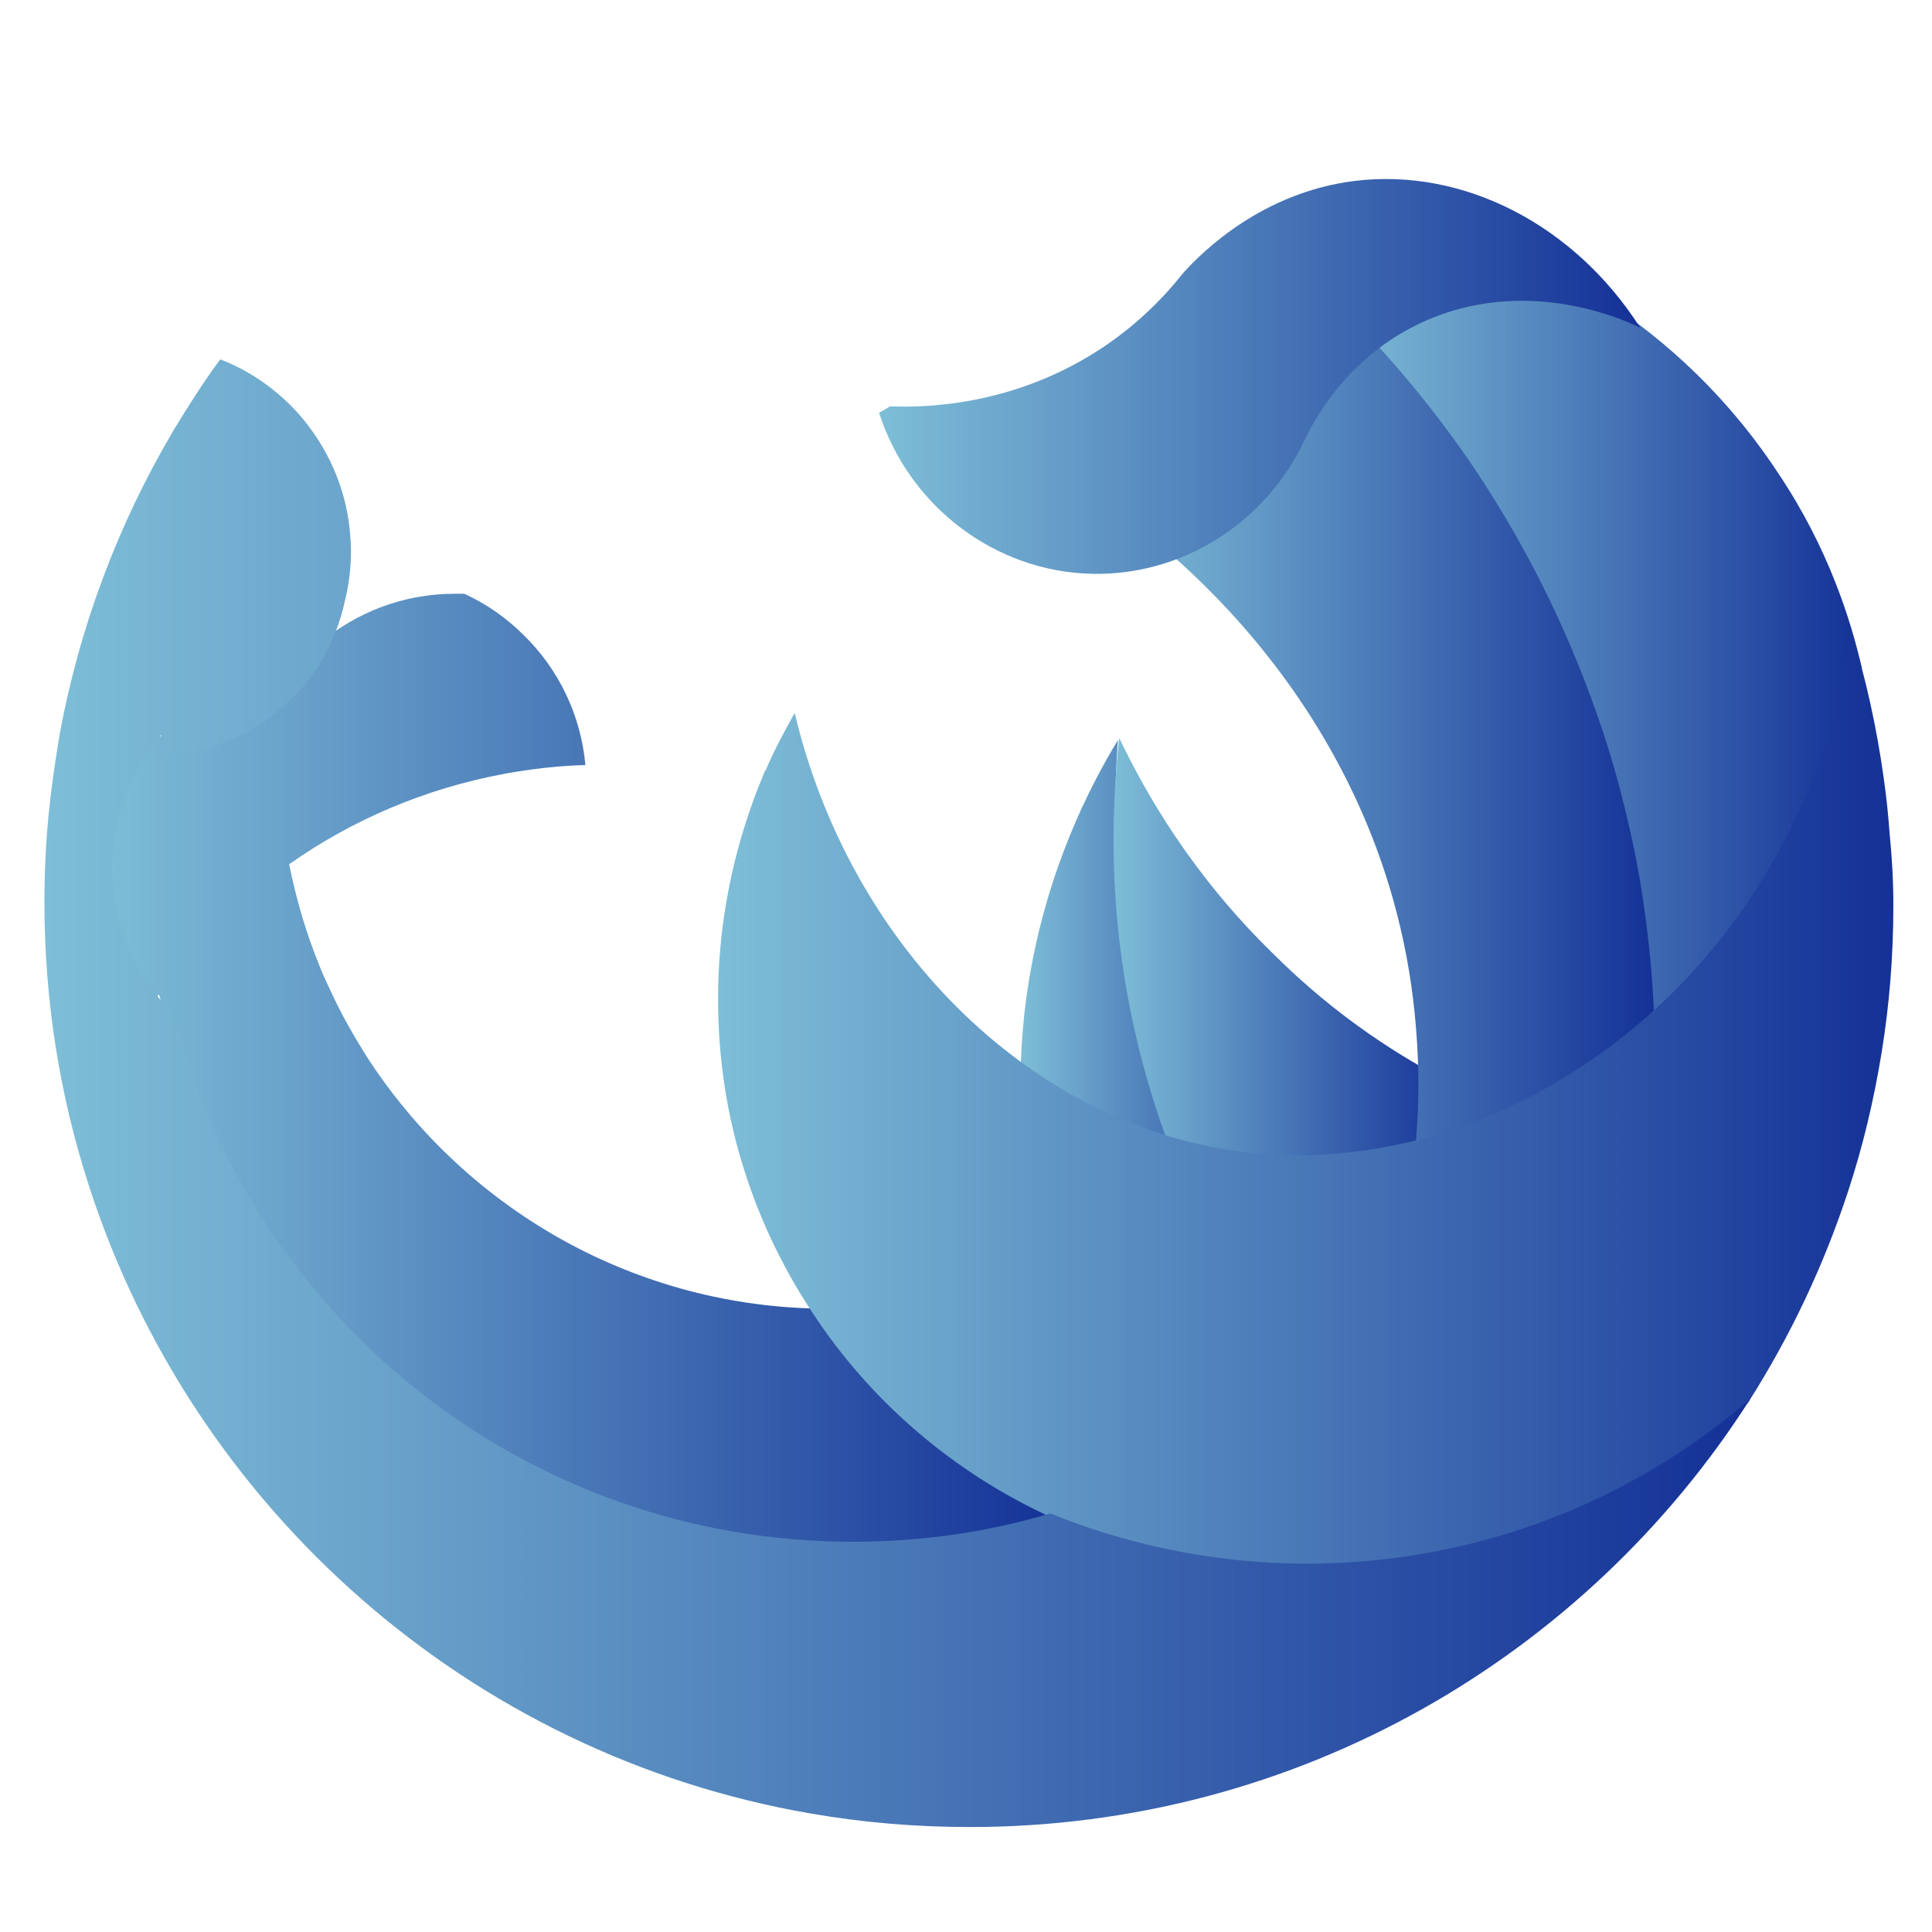 <?xml version="1.0" encoding="utf-8"?>
<!-- Generator: Adobe Illustrator 23.1.0, SVG Export Plug-In . SVG Version: 6.00 Build 0)  -->
<svg version="1.1" id="Layer_1" xmlns="http://www.w3.org/2000/svg" xmlns:xlink="http://www.w3.org/1999/xlink" x="0px" y="0px"
	 viewBox="0 0 300 300" style="enable-background:new 0 0 300 300;" xml:space="preserve">
<style type="text/css">
	.st0{fill:url(#SVGID_1_);}
	.st1{fill:url(#SVGID_2_);}
	.st2{fill:url(#SVGID_3_);}
	.st3{fill:url(#SVGID_4_);}
	.st4{fill:url(#SVGID_5_);}
	.st5{fill:#040404;}
	.st6{fill:url(#SVGID_6_);}
	.st7{fill:url(#SVGID_7_);}
	.st8{fill:url(#SVGID_8_);}
</style>
<g>
	<linearGradient id="SVGID_1_" gradientUnits="userSpaceOnUse" x1="158.42" y1="165.491" x2="203.561" y2="165.491">
		<stop  offset="0" style="stop-color:#7EBED7"/>
		<stop  offset="1" style="stop-color:#143197"/>
	</linearGradient>
	<path class="st0" d="M160.1,186.7c-1.4-8-2.7-20.2-0.3-34.6c2.8-17,9.3-29.8,13.8-37.2c-0.9,11.8-0.9,30,5,51.1
		c6.5,23.5,17.5,40.4,25,50.3C189.1,206.3,174.6,196.5,160.1,186.7z"/>
	<linearGradient id="SVGID_2_" gradientUnits="userSpaceOnUse" x1="172.837" y1="165.568" x2="225.574" y2="165.568">
		<stop  offset="0" style="stop-color:#7EBED7"/>
		<stop  offset="1" style="stop-color:#143197"/>
	</linearGradient>
	<path class="st1" d="M225.6,168.3l-21.9,48.1c-7.4-9-18.9-25.4-25.6-48.9c-6.4-22.4-5.6-41.5-4.3-52.9c4.1,8.6,11.3,21.2,23.8,33.4
		C207.7,158.1,217.9,164.4,225.6,168.3z"/>
	<linearGradient id="SVGID_3_" gradientUnits="userSpaceOnUse" x1="207.281" y1="107.486" x2="289.13" y2="107.486">
		<stop  offset="0" style="stop-color:#7EBED7"/>
		<stop  offset="1" style="stop-color:#143197"/>
	</linearGradient>
	<path class="st2" d="M289.1,103.7c-1,8-3.7,21.8-12.4,36.6c-8.7,14.7-19.5,23.7-26,28.4c0.3-3.4-29.2,22.6-10.5-35.7
		c1.7-5.3-0.4-11-1.2-16.3c-0.6-3.7-1.3-7.4-2.2-11c-0.7-2.9-1.6-5.7-2.6-8.4c-3.2-9.3-7.6-17.9-13.1-25.9
		c-4.1-5.9-8.7-11.5-13.9-16.5c2.9-0.7,7.2-2,12.1-4.7c5.1-2.8,6.5-4.8,10.1-5.9c3.2-1,8.2-1.5,15.7,2.1c0,0,0.1,0,0.1,0
		c1.2,0,2.5,0,3.7,0.1c6.9,4.4,18,12.9,27.3,27.1C283.9,85.1,287.4,96.3,289.1,103.7z"/>
	<linearGradient id="SVGID_4_" gradientUnits="userSpaceOnUse" x1="173.09" y1="146.786" x2="257.099" y2="146.786">
		<stop  offset="0" style="stop-color:#7EBED7"/>
		<stop  offset="1" style="stop-color:#143197"/>
	</linearGradient>
	<path class="st3" d="M188.5,244.6l31,2.2l33.7-18.5l3.1-47.7v0c0.5-5.2,0.7-10.4,0.7-15.7c0-8.4-0.6-16.6-1.8-24.7
		c-0.8-5.7-2-11.2-3.4-16.7c-1.1-4.3-2.4-8.6-3.9-12.8c-4.9-14-11.6-27.2-19.8-39.2c-6.2-9-13.3-17.4-21.1-24.9
		c-8,3.8-15.5,8.4-22.6,13.6c-0.8,2.4-1.7,4.8-2.8,7l-0.4,0.8c-0.4,0.8-0.9,1.7-1.4,2.5c-1.9,3.2-4.2,6.1-6.8,8.7
		c4.9,3.3,43,30.2,46.9,80.7C223.8,208.5,193,240.2,188.5,244.6z"/>
	<linearGradient id="SVGID_5_" gradientUnits="userSpaceOnUse" x1="15.289" y1="166.045" x2="165.022" y2="166.045">
		<stop  offset="0" style="stop-color:#7EBED7"/>
		<stop  offset="1" style="stop-color:#143197"/>
	</linearGradient>
	<path class="st4" d="M165,235.5c-10,2.9-20.6,4.5-31.6,4.5c-52.2,0-96-35.8-108.3-84.1v0c-0.1-0.5-0.3-1-0.4-1.5
		c-0.2,0.2-0.3,0.4-0.5,0.7c-5.6-5.9-9.1-13.8-9.1-22.6c0-2.8,0.3-5.4,1-8c0.9-3.5,2.3-6.8,4.3-9.8h0c0.7,0,1.3,0,2-0.1
		c1.4-0.1,2.9-0.3,4.2-0.5c4.2-0.8,8.1-2.4,11.6-4.7c2.3-1.5,4.4-3.3,6.3-5.3c-0.1,0.5-0.2,0.9-0.2,1.4c1.5-2.1,3.3-4,5.3-5.6
		c5.7-4.8,13-7.7,21-7.7c0.5,0,1,0,1.5,0h0c3.5,1.6,6.6,3.8,9.3,6.5c5.3,5.2,8.8,12.3,9.5,20.1c-4.2,0.1-8.3,0.6-12.3,1.3v0
		c-0.2,0-0.3,0.1-0.5,0.1c-12.2,2.3-23.4,7.1-33.2,14c1.1,5.5,2.7,10.9,4.8,16c0.5,1.3,1.1,2.5,1.7,3.8c1.6,3.5,3.5,6.8,5.5,10
		c14.9,23.1,40.6,38.6,70,39.2C136.5,217.1,149.6,228.4,165,235.5z"/>
	<path class="st5" d="M160.3,154.5"/>
	<linearGradient id="SVGID_6_" gradientUnits="userSpaceOnUse" x1="111.592" y1="171.695" x2="293.968" y2="171.695">
		<stop  offset="0" style="stop-color:#7EBED7"/>
		<stop  offset="1" style="stop-color:#143197"/>
	</linearGradient>
	<path class="st6" d="M294,140.6c0,7.7-0.6,15.3-1.8,22.7c-1.2,7.4-2.9,14.6-5.2,21.6c-3.8,11.6-9,22.6-15.5,32.8
		c-4.9,5.9-21.1,23.5-47.3,27c-9.7,1.3-18,0.3-24.3-1.1c-10.4,0-20.4-1.8-29.6-5.1c-2.5-0.9-4.9-1.9-7.3-3
		c-15-6.9-27.8-17.9-36.8-31.6c-4.5-6.8-8.1-14.2-10.6-22.1c-2.7-8.4-4.1-17.4-4.1-26.7c0-10.6,1.9-20.8,5.3-30.3
		c0.5-1.5,1.1-2.9,1.7-4.4c0.1-0.3,0.2-0.6,0.4-0.8c1.3-3.1,2.9-6,4.5-8.9c8.6,36.2,36.3,63.5,68.4,68c42.6,6,88.6-28.3,95.6-80.9
		c2.3,7.4,4,15.1,5.1,23c0.4,2.8,0.7,5.6,0.9,8.4C293.8,133.2,294,136.9,294,140.6z"/>
	<linearGradient id="SVGID_7_" gradientUnits="userSpaceOnUse" x1="6.977" y1="169.781" x2="271.845" y2="169.781">
		<stop  offset="0" style="stop-color:#7EBED7"/>
		<stop  offset="1" style="stop-color:#143197"/>
	</linearGradient>
	<path class="st7" d="M271.8,217.2c-25.5,40-70.3,66.5-121.2,66.5c-8.4,0-16.7-0.7-24.7-2.1h0C73,272.5,30,234.3,13.8,184.1
		c-4.5-13.9-6.9-28.6-6.9-44c0-4.4,0.2-8.8,0.6-13.1c0.4-4.2,1-8.4,1.7-12.6c3.1-17.1,9.2-33.1,17.7-47.5c2.3-3.8,4.7-7.6,7.3-11.1
		c4.7,1.8,8.9,4.8,12.2,8.5c4.3,4.9,7.2,11.1,7.9,17.9c0.1,1.1,0.2,2.2,0.2,3.3c0,2.6-0.3,5.2-0.9,7.6c-0.6,2.8-2.4,9.8-8.6,15.7
		c-8.1,7.9-18,8.4-20.4,8.5c0.1-1.1,0.3-2.1,0.4-3.2c-0.9,1-1.7,2.1-2.4,3.2c-1.9,2.9-3.3,6.1-4.2,9.6c-0.6,2.5-1,5.1-1,7.8
		c0,8.5,3.4,16.3,8.8,22c0.3,0.3,0.5,0.6,0.8,0.8v0c12,47.1,54.6,81.9,105.4,81.9c10.7,0,21-1.5,30.7-4.4
		c8.8,3.6,29.2,10.5,55.1,6.7C246.4,237.6,264.7,223.4,271.8,217.2z"/>
	<linearGradient id="SVGID_8_" gradientUnits="userSpaceOnUse" x1="136.525" y1="58.391" x2="254.73" y2="58.391">
		<stop  offset="0" style="stop-color:#7EBED7"/>
		<stop  offset="1" style="stop-color:#143197"/>
	</linearGradient>
	<path class="st8" d="M138.2,63.1c5.4,0.2,17.3-0.1,29.7-7.1c7.8-4.4,12.9-9.9,15.9-13.7c3-3.3,12.2-12.4,26.5-14.2
		c16.9-2.1,34.2,6.8,44.4,22.8c-2-1-18-8.6-34.6-0.5C209,55.8,204,65.3,202.5,68.5c-6.1,12.8-19,20.9-32.9,20.6
		c-15-0.3-28.4-10.4-33.1-25"/>
</g>
</svg>
